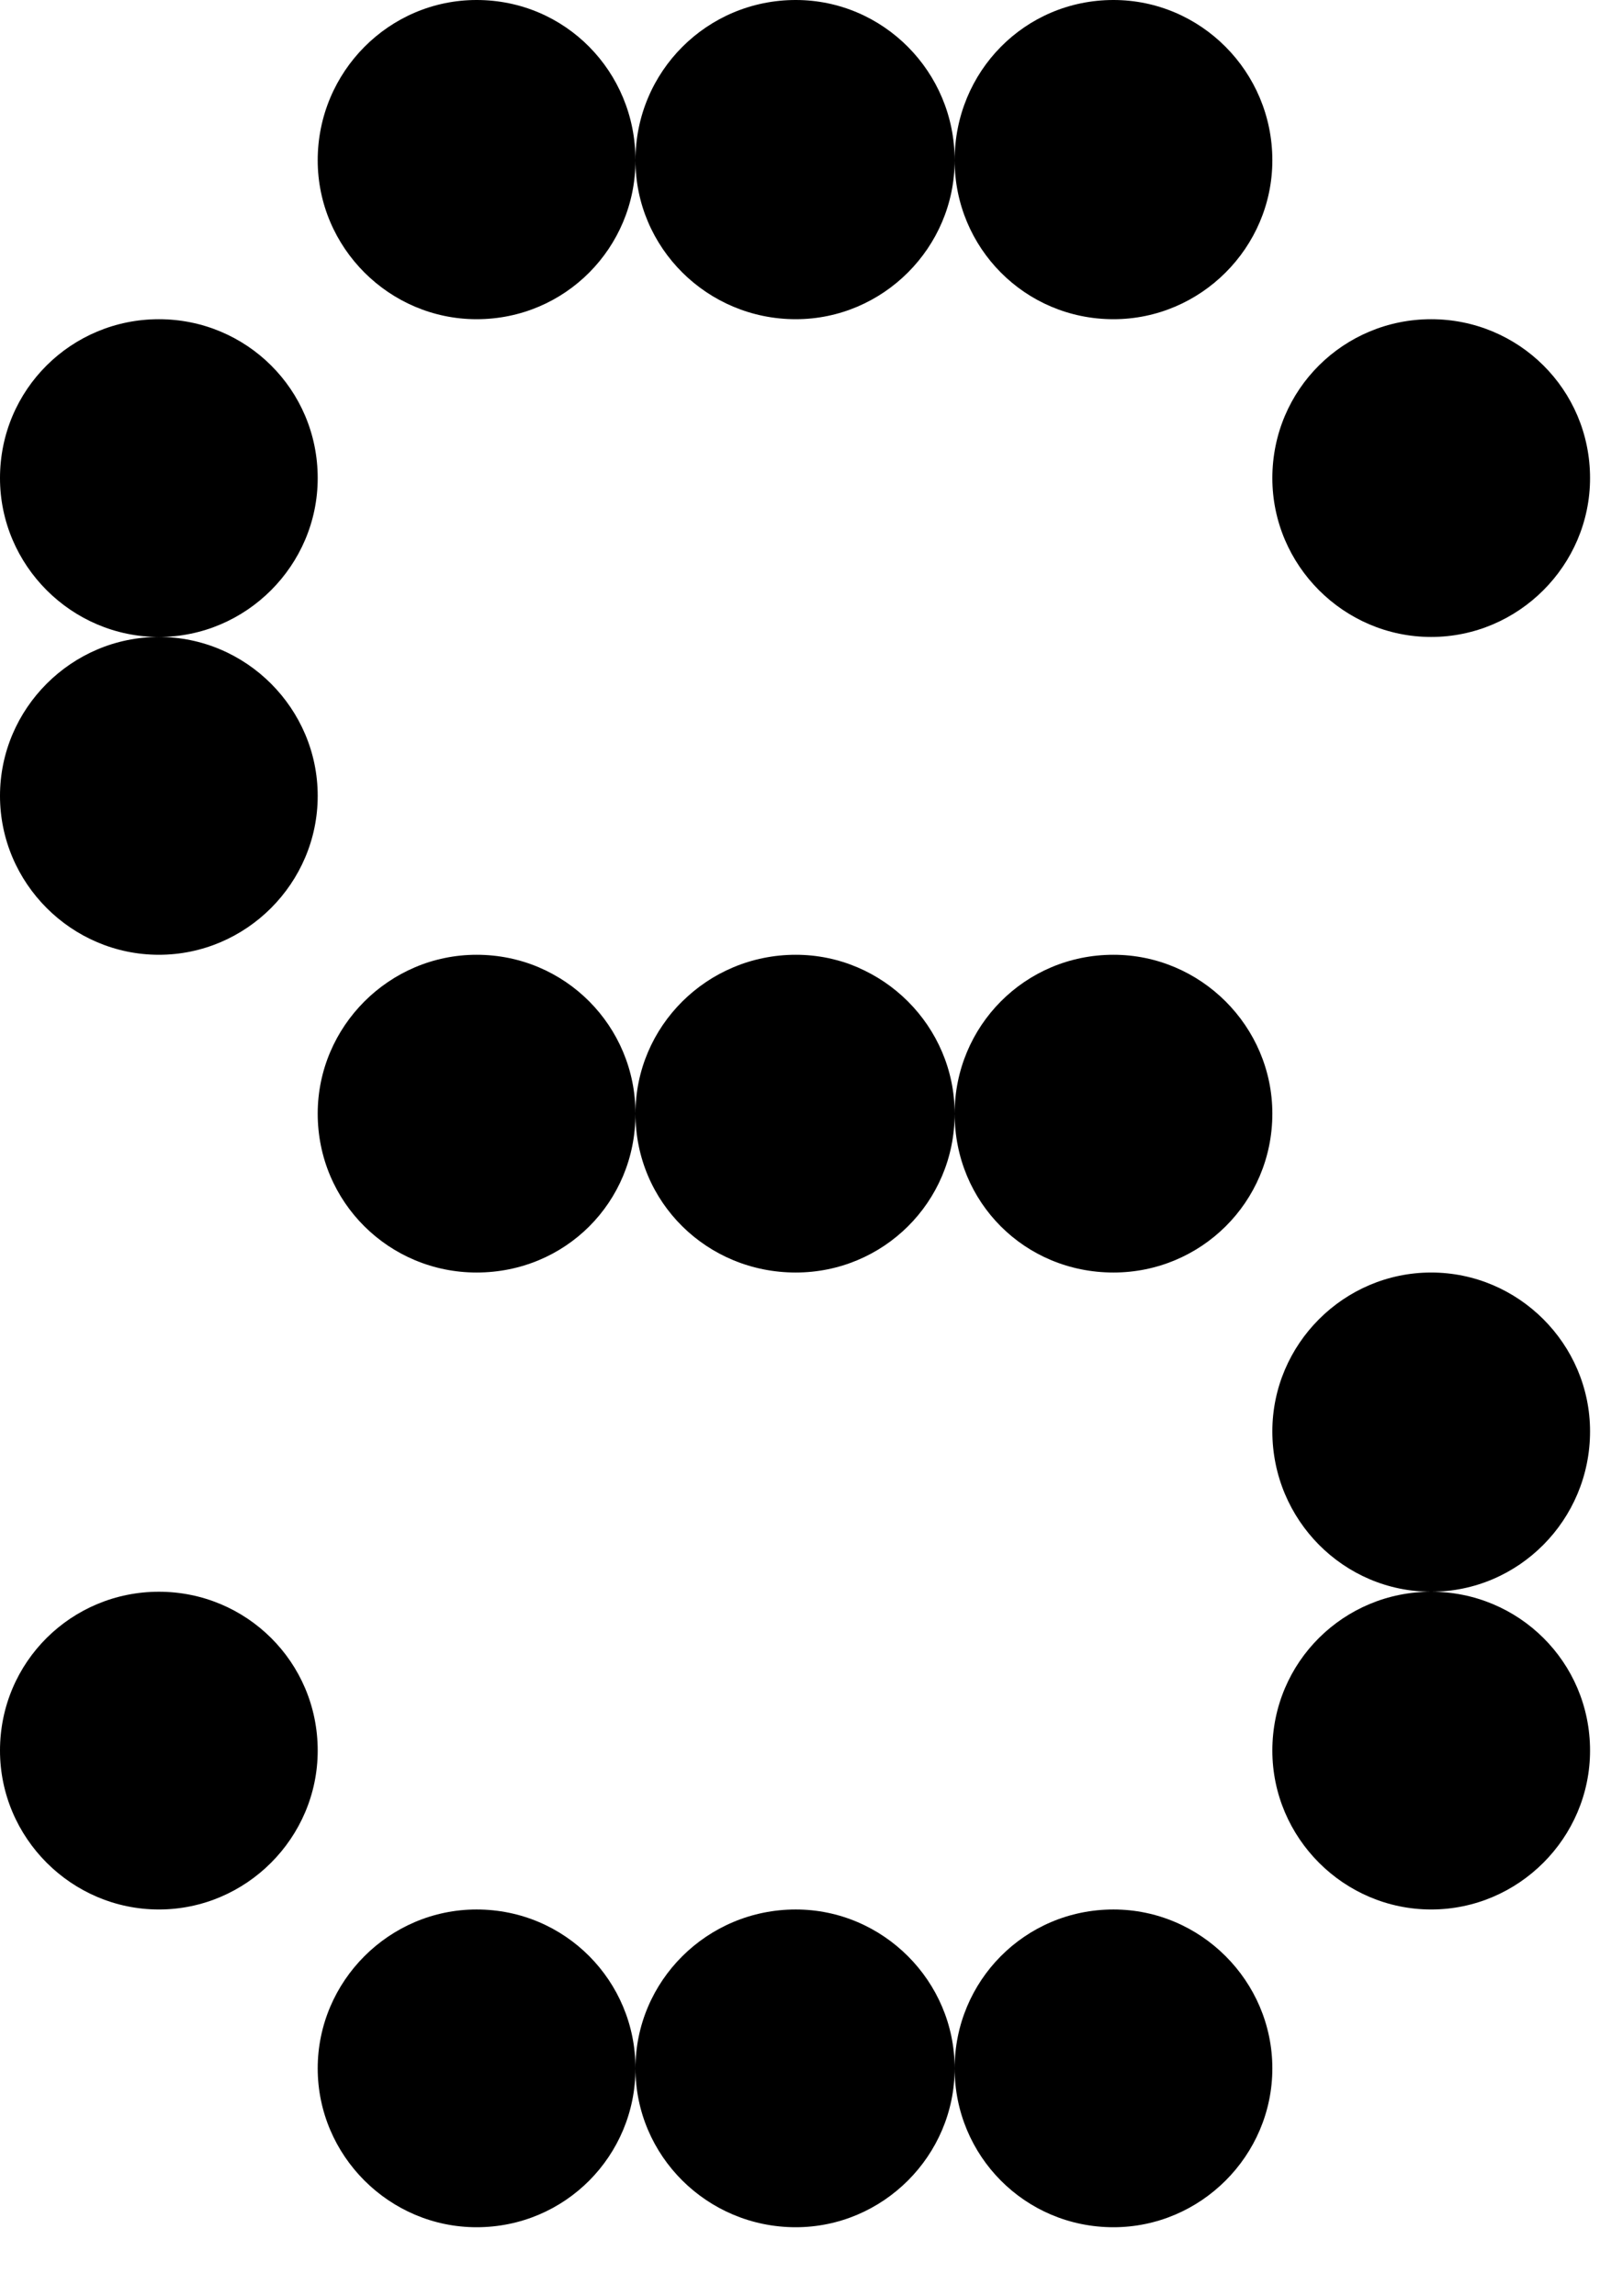 <svg width="23" height="33" viewBox="0 0 23 33" fill="none" xmlns="http://www.w3.org/2000/svg">
<path d="M6.851 32.012C5.596 32.012 4.567 30.983 4.567 29.729C4.567 28.474 5.596 27.445 6.851 27.445C8.126 27.445 9.135 28.474 9.135 29.729C9.135 30.983 8.126 32.012 6.851 32.012ZM11.439 32.012C10.163 32.012 9.135 30.983 9.135 29.729C9.135 28.474 10.163 27.445 11.439 27.445C12.694 27.445 13.723 28.474 13.723 29.729C13.723 30.983 12.694 32.012 11.439 32.012ZM16.006 32.012C14.731 32.012 13.723 30.983 13.723 29.729C13.723 28.474 14.731 27.445 16.006 27.445C17.261 27.445 18.29 28.474 18.29 29.729C18.29 30.983 17.261 32.012 16.006 32.012ZM2.284 27.445C1.029 27.445 0 26.416 0 25.161C0 23.886 1.029 22.878 2.284 22.878C3.539 22.878 4.567 23.886 4.567 25.161C4.567 26.416 3.539 27.445 2.284 27.445ZM20.573 27.445C19.318 27.445 18.29 26.416 18.29 25.161C18.29 23.886 19.318 22.878 20.573 22.878C21.828 22.878 22.857 23.886 22.857 25.161C22.857 26.416 21.828 27.445 20.573 27.445ZM20.573 22.878C19.318 22.878 18.29 21.849 18.29 20.573C18.29 19.318 19.318 18.29 20.573 18.29C21.828 18.29 22.857 19.318 22.857 20.573C22.857 21.849 21.828 22.878 20.573 22.878ZM6.851 18.29C5.596 18.29 4.567 17.282 4.567 16.006C4.567 14.751 5.596 13.723 6.851 13.723C8.126 13.723 9.135 14.751 9.135 16.006C9.135 17.282 8.126 18.29 6.851 18.29ZM11.439 18.29C10.163 18.29 9.135 17.282 9.135 16.006C9.135 14.751 10.163 13.723 11.439 13.723C12.694 13.723 13.723 14.751 13.723 16.006C13.723 17.282 12.694 18.29 11.439 18.29ZM16.006 18.29C14.731 18.29 13.723 17.282 13.723 16.006C13.723 14.751 14.731 13.723 16.006 13.723C17.261 13.723 18.29 14.751 18.29 16.006C18.29 17.282 17.261 18.29 16.006 18.29ZM2.284 13.723C1.029 13.723 0 12.694 0 11.439C0 10.184 1.029 9.155 2.284 9.155C3.539 9.155 4.567 10.184 4.567 11.439C4.567 12.694 3.539 13.723 2.284 13.723ZM2.284 9.155C1.029 9.155 0 8.126 0 6.872C0 5.596 1.029 4.588 2.284 4.588C3.539 4.588 4.567 5.596 4.567 6.872C4.567 8.126 3.539 9.155 2.284 9.155ZM20.573 9.155C19.318 9.155 18.29 8.126 18.29 6.872C18.29 5.596 19.318 4.588 20.573 4.588C21.828 4.588 22.857 5.596 22.857 6.872C22.857 8.126 21.828 9.155 20.573 9.155ZM6.851 4.588C5.596 4.588 4.567 3.559 4.567 2.304C4.567 1.029 5.596 0 6.851 0C8.126 0 9.135 1.029 9.135 2.304C9.135 3.559 8.126 4.588 6.851 4.588ZM11.439 4.588C10.163 4.588 9.135 3.559 9.135 2.304C9.135 1.029 10.163 0 11.439 0C12.694 0 13.723 1.029 13.723 2.304C13.723 3.559 12.694 4.588 11.439 4.588ZM16.006 4.588C14.731 4.588 13.723 3.559 13.723 2.304C13.723 1.029 14.731 0 16.006 0C17.261 0 18.29 1.029 18.29 2.304C18.29 3.559 17.261 4.588 16.006 4.588Z" fill="black"/>
</svg>
